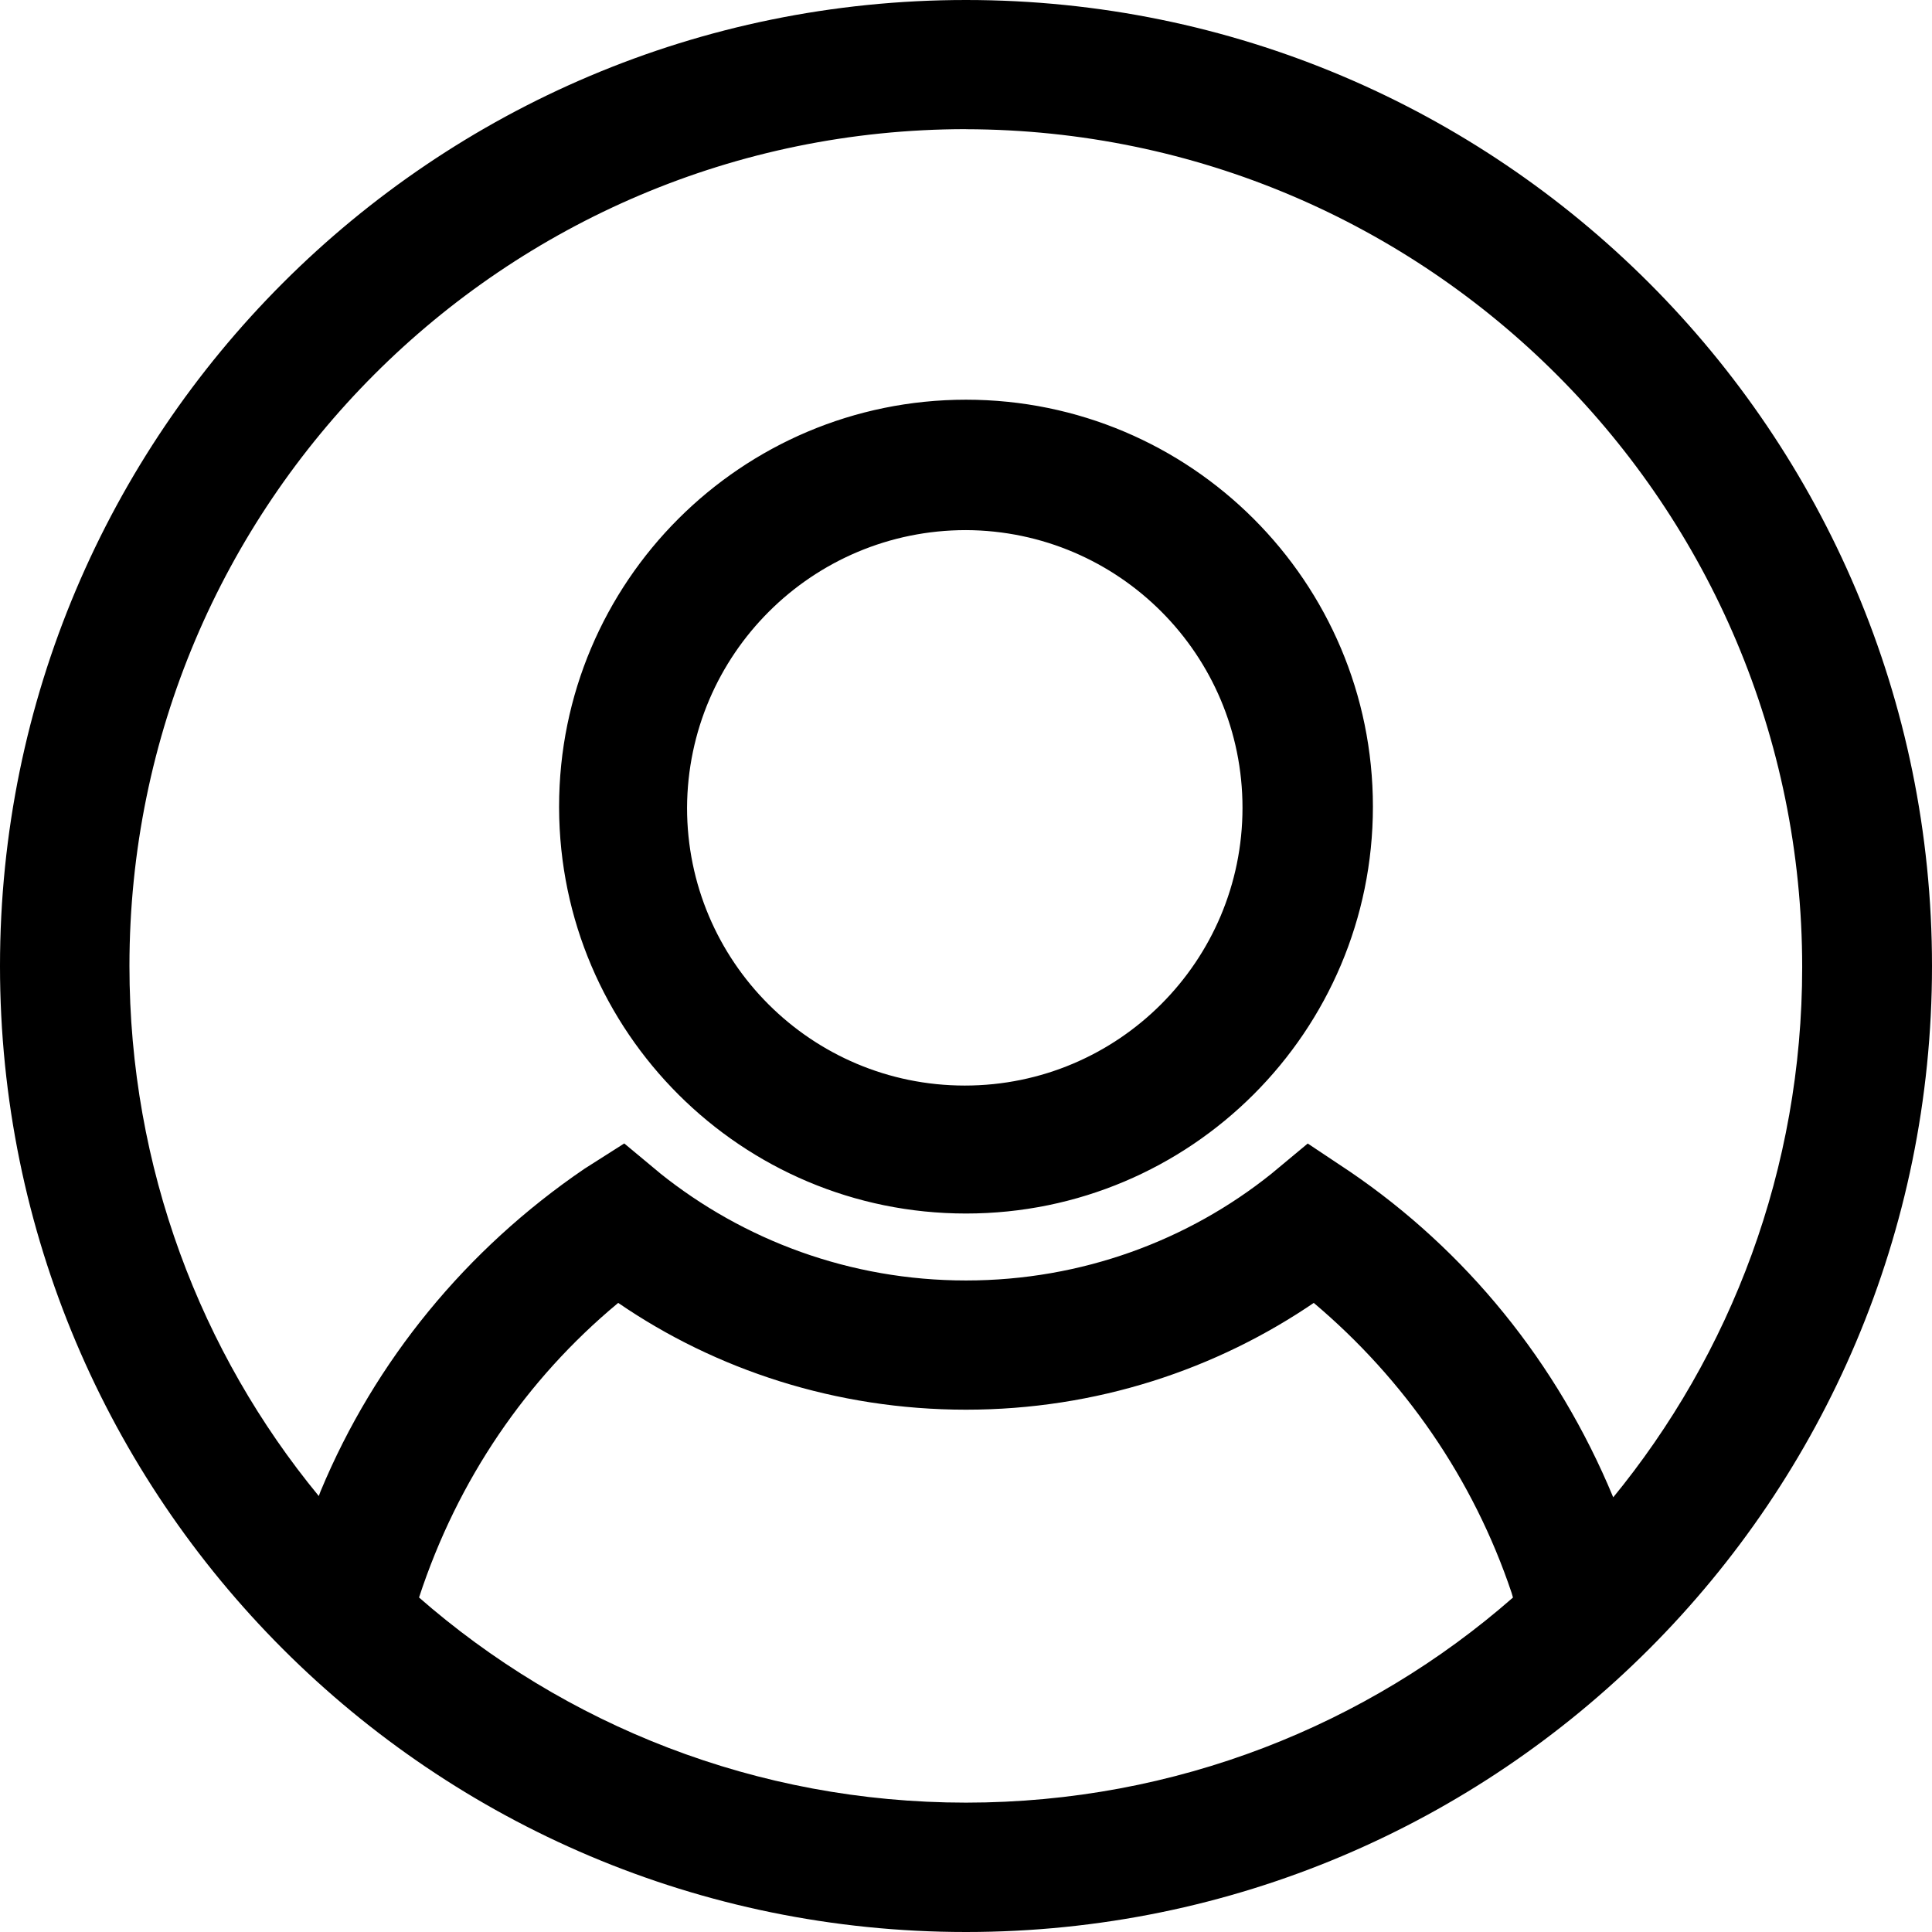 <svg width="26" height="26" viewBox="0 0 26 26" fill="none" xmlns="http://www.w3.org/2000/svg">
<path d="M13 16.331C16.024 16.331 18.476 13.879 18.476 10.855C18.476 7.831 16.024 5.379 13 5.379C9.976 5.379 7.524 7.831 7.524 10.855C7.524 10.861 7.524 10.866 7.524 10.872C7.533 13.89 9.982 16.331 13 16.331ZM13 7.134C15.057 7.143 16.721 8.812 16.721 10.871C16.721 12.935 15.048 14.609 12.984 14.609C10.919 14.609 9.246 12.936 9.246 10.871C9.255 8.805 10.932 7.134 13 7.134ZM13 0C5.82 0 0 5.82 0 13C0 20.18 5.82 26 13 26C20.18 26 26 20.18 26 13C26 5.82 20.18 0 13 0ZM13 1.739C19.218 1.753 24.253 6.797 24.253 13.016C24.253 15.732 23.294 18.224 21.695 20.169L21.71 20.15C20.954 18.327 19.723 16.828 18.168 15.768L18.135 15.746L17.599 15.389L17.111 15.795C15.995 16.69 14.561 17.232 13 17.232C11.439 17.232 10.005 16.69 8.876 15.784L8.889 15.794L8.401 15.388L7.865 15.729C6.277 16.811 5.046 18.31 4.314 20.069L4.29 20.133C2.704 18.207 1.742 15.715 1.742 12.999C1.742 6.781 6.782 1.74 12.999 1.738L13 1.739ZM5.639 21.499C6.162 19.902 7.091 18.558 8.306 17.545L8.32 17.534C9.631 18.434 11.253 18.971 13 18.971C14.747 18.971 16.369 18.434 17.708 17.515L17.68 17.534C18.901 18.564 19.829 19.905 20.343 21.437L20.361 21.499C18.405 23.213 15.824 24.259 13 24.259C10.176 24.259 7.595 23.213 5.626 21.487L5.639 21.499Z" fill="black"/>
</svg>
